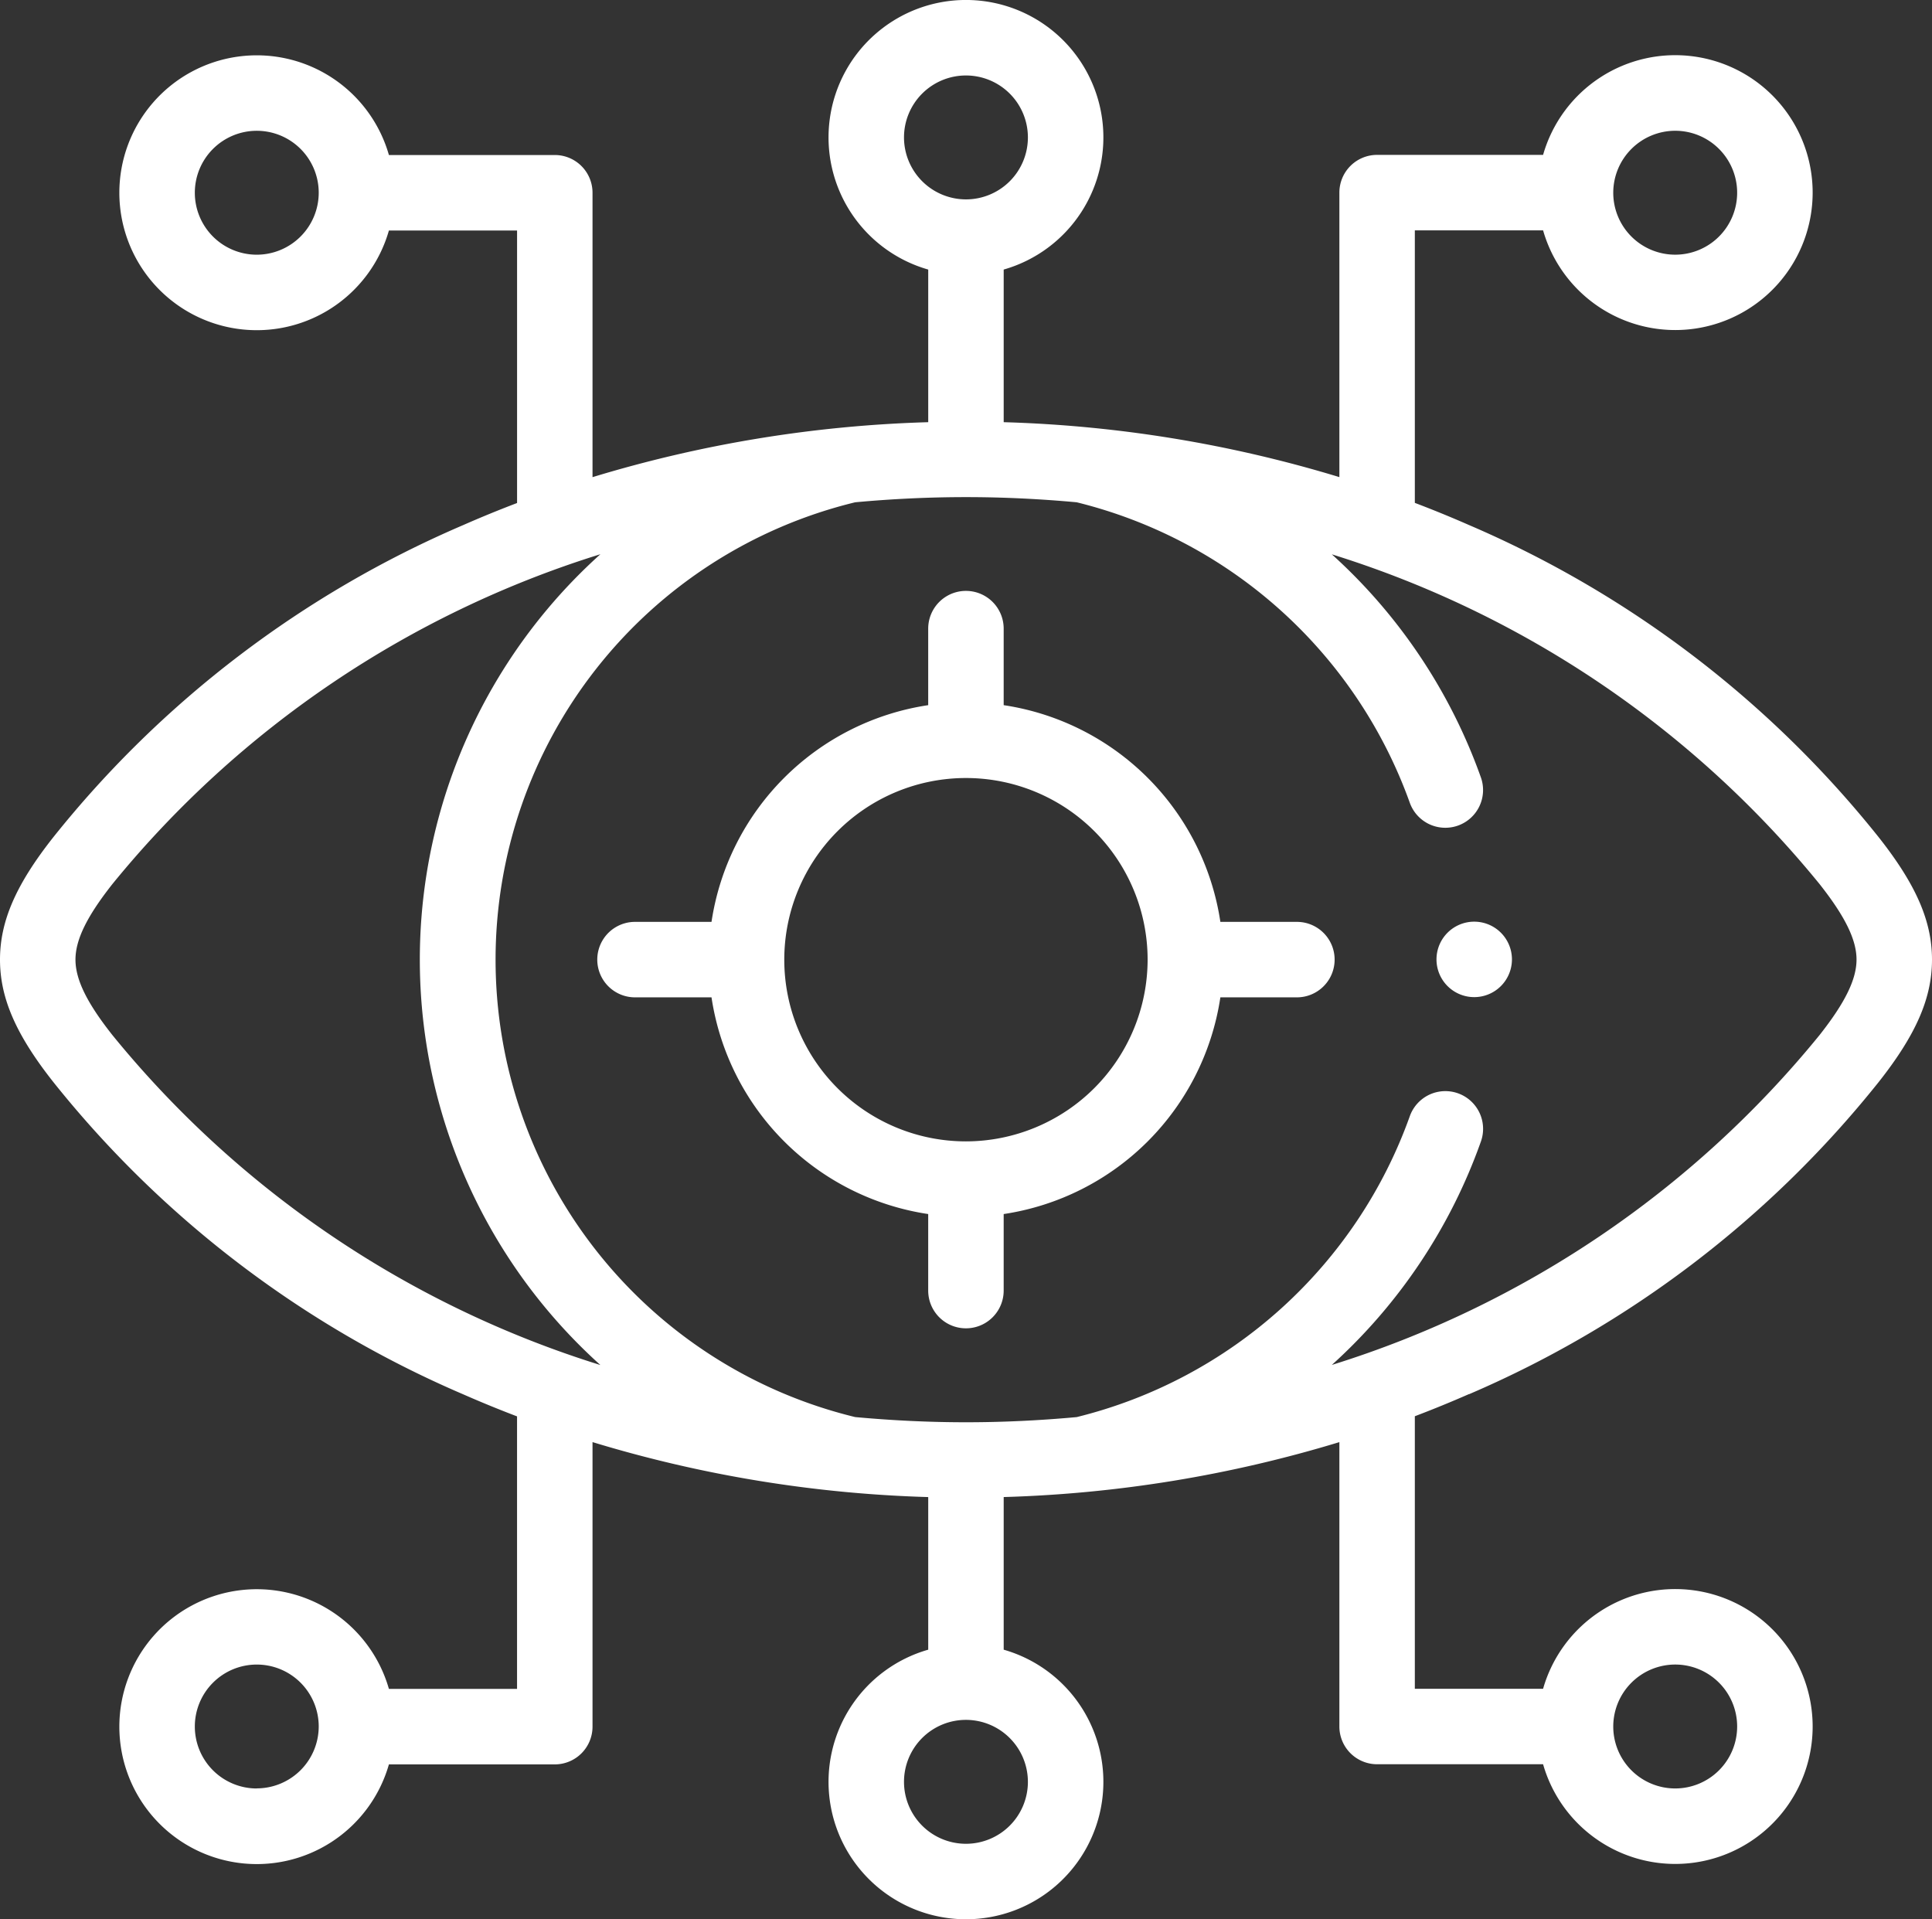 <svg xmlns="http://www.w3.org/2000/svg" width="95.713" height="95.074" viewBox="0 0 95.713 95.074">
  <rect x="0" y="0" width="95.713" height="95.074" fill="#333333" stroke="none"/>
  <g id="vision" transform="translate(0 -1.709)">
    <path id="Path_383" data-name="Path 383" d="M72.781,70.773A52.357,52.357,0,0,0,93.075,55.306c1.849-2.343,2.638-4.155,2.638-6.06s-.789-3.717-2.64-6.062A52.353,52.353,0,0,0,72.781,27.72q-1.325-.582-2.689-1.1v-13.5h6.354a6.808,6.808,0,1,0,0-3.739H68.223a1.869,1.869,0,0,0-1.869,1.869V25.344a63.352,63.352,0,0,0-16.63-2.721V15.062a6.808,6.808,0,1,0-3.739,0v7.561a63.335,63.335,0,0,0-16.631,2.723V11.257a1.869,1.869,0,0,0-1.869-1.869H19.267a6.808,6.808,0,1,0,0,3.739h6.349v13.5q-1.359.517-2.684,1.1A52.361,52.361,0,0,0,2.638,43.186C.789,45.529,0,47.341,0,49.246s.789,3.717,2.64,6.062A52.357,52.357,0,0,0,22.931,70.773q1.322.581,2.684,1.1v13.5H19.267a6.808,6.808,0,1,0,0,3.739h8.218a1.869,1.869,0,0,0,1.869-1.869V73.147a63.335,63.335,0,0,0,16.631,2.723V83.43a6.808,6.808,0,1,0,3.739,0V75.869a63.353,63.353,0,0,0,16.63-2.721V87.236a1.869,1.869,0,0,0,1.869,1.869h8.223a6.808,6.808,0,1,0,0-3.739H70.092v-13.5q1.362-.518,2.689-1.1ZM82.991,8.187a3.069,3.069,0,1,1-3.069,3.069A3.073,3.073,0,0,1,82.991,8.187Zm-70.27,6.139a3.069,3.069,0,1,1,3.069-3.069A3.073,3.073,0,0,1,12.722,14.326Zm0,75.979a3.069,3.069,0,1,1,3.069-3.069A3.073,3.073,0,0,1,12.722,90.3Zm70.27-6.139a3.069,3.069,0,1,1-3.069,3.069A3.073,3.073,0,0,1,82.991,84.166ZM44.785,8.517a3.069,3.069,0,1,1,3.069,3.069A3.073,3.073,0,0,1,44.785,8.517ZM5.573,52.99C4.3,51.383,3.739,50.228,3.739,49.246S4.3,47.11,5.571,45.5A50.493,50.493,0,0,1,29.744,29.164a27.015,27.015,0,0,0,0,40.165A50.487,50.487,0,0,1,5.573,52.99Zm45.35,36.986a3.069,3.069,0,1,1-3.069-3.069A3.073,3.073,0,0,1,50.923,89.975Zm15.055-20.65a27.128,27.128,0,0,0,7.389-11.074,1.869,1.869,0,1,0-3.526-1.244,23.5,23.5,0,0,1-16.5,14.9c-1.81.166-3.64.256-5.484.256s-3.678-.09-5.49-.257a23.316,23.316,0,0,1,0-45.316c1.812-.167,3.643-.256,5.49-.256s3.673.09,5.483.256a23.5,23.5,0,0,1,16.5,14.878,1.869,1.869,0,1,0,3.525-1.248,27.151,27.151,0,0,0-7.385-11.052A50.486,50.486,0,0,1,90.14,45.5c1.269,1.607,1.834,2.762,1.834,3.743s-.566,2.136-1.832,3.741A50.488,50.488,0,0,1,65.978,69.325Z" fill="#fff"/>
    <path id="Path_384" data-name="Path 384" d="M192.943,174.691h-3.791a12.771,12.771,0,0,0-10.735-10.735v-3.791a1.869,1.869,0,1,0-3.739,0v3.791a12.771,12.771,0,0,0-10.735,10.735h-3.79a1.869,1.869,0,0,0,0,3.739h3.79a12.771,12.771,0,0,0,10.735,10.735v3.791a1.869,1.869,0,1,0,3.739,0v-3.791a12.771,12.771,0,0,0,10.735-10.735h3.791a1.869,1.869,0,0,0,0-3.739Zm-16.395,10.874a9,9,0,1,1,9-9A9.014,9.014,0,0,1,176.548,185.565Z" transform="translate(-128.694 -127.315)" fill="#fff"/>
    <path id="Path_385" data-name="Path 385" d="M382.555,245.943a1.869,1.869,0,0,0-1.869,1.869v.011a1.869,1.869,0,1,0,1.869-1.88Z" transform="translate(-309.521 -198.577)" fill="#fff"/>
  </g>
</svg>
